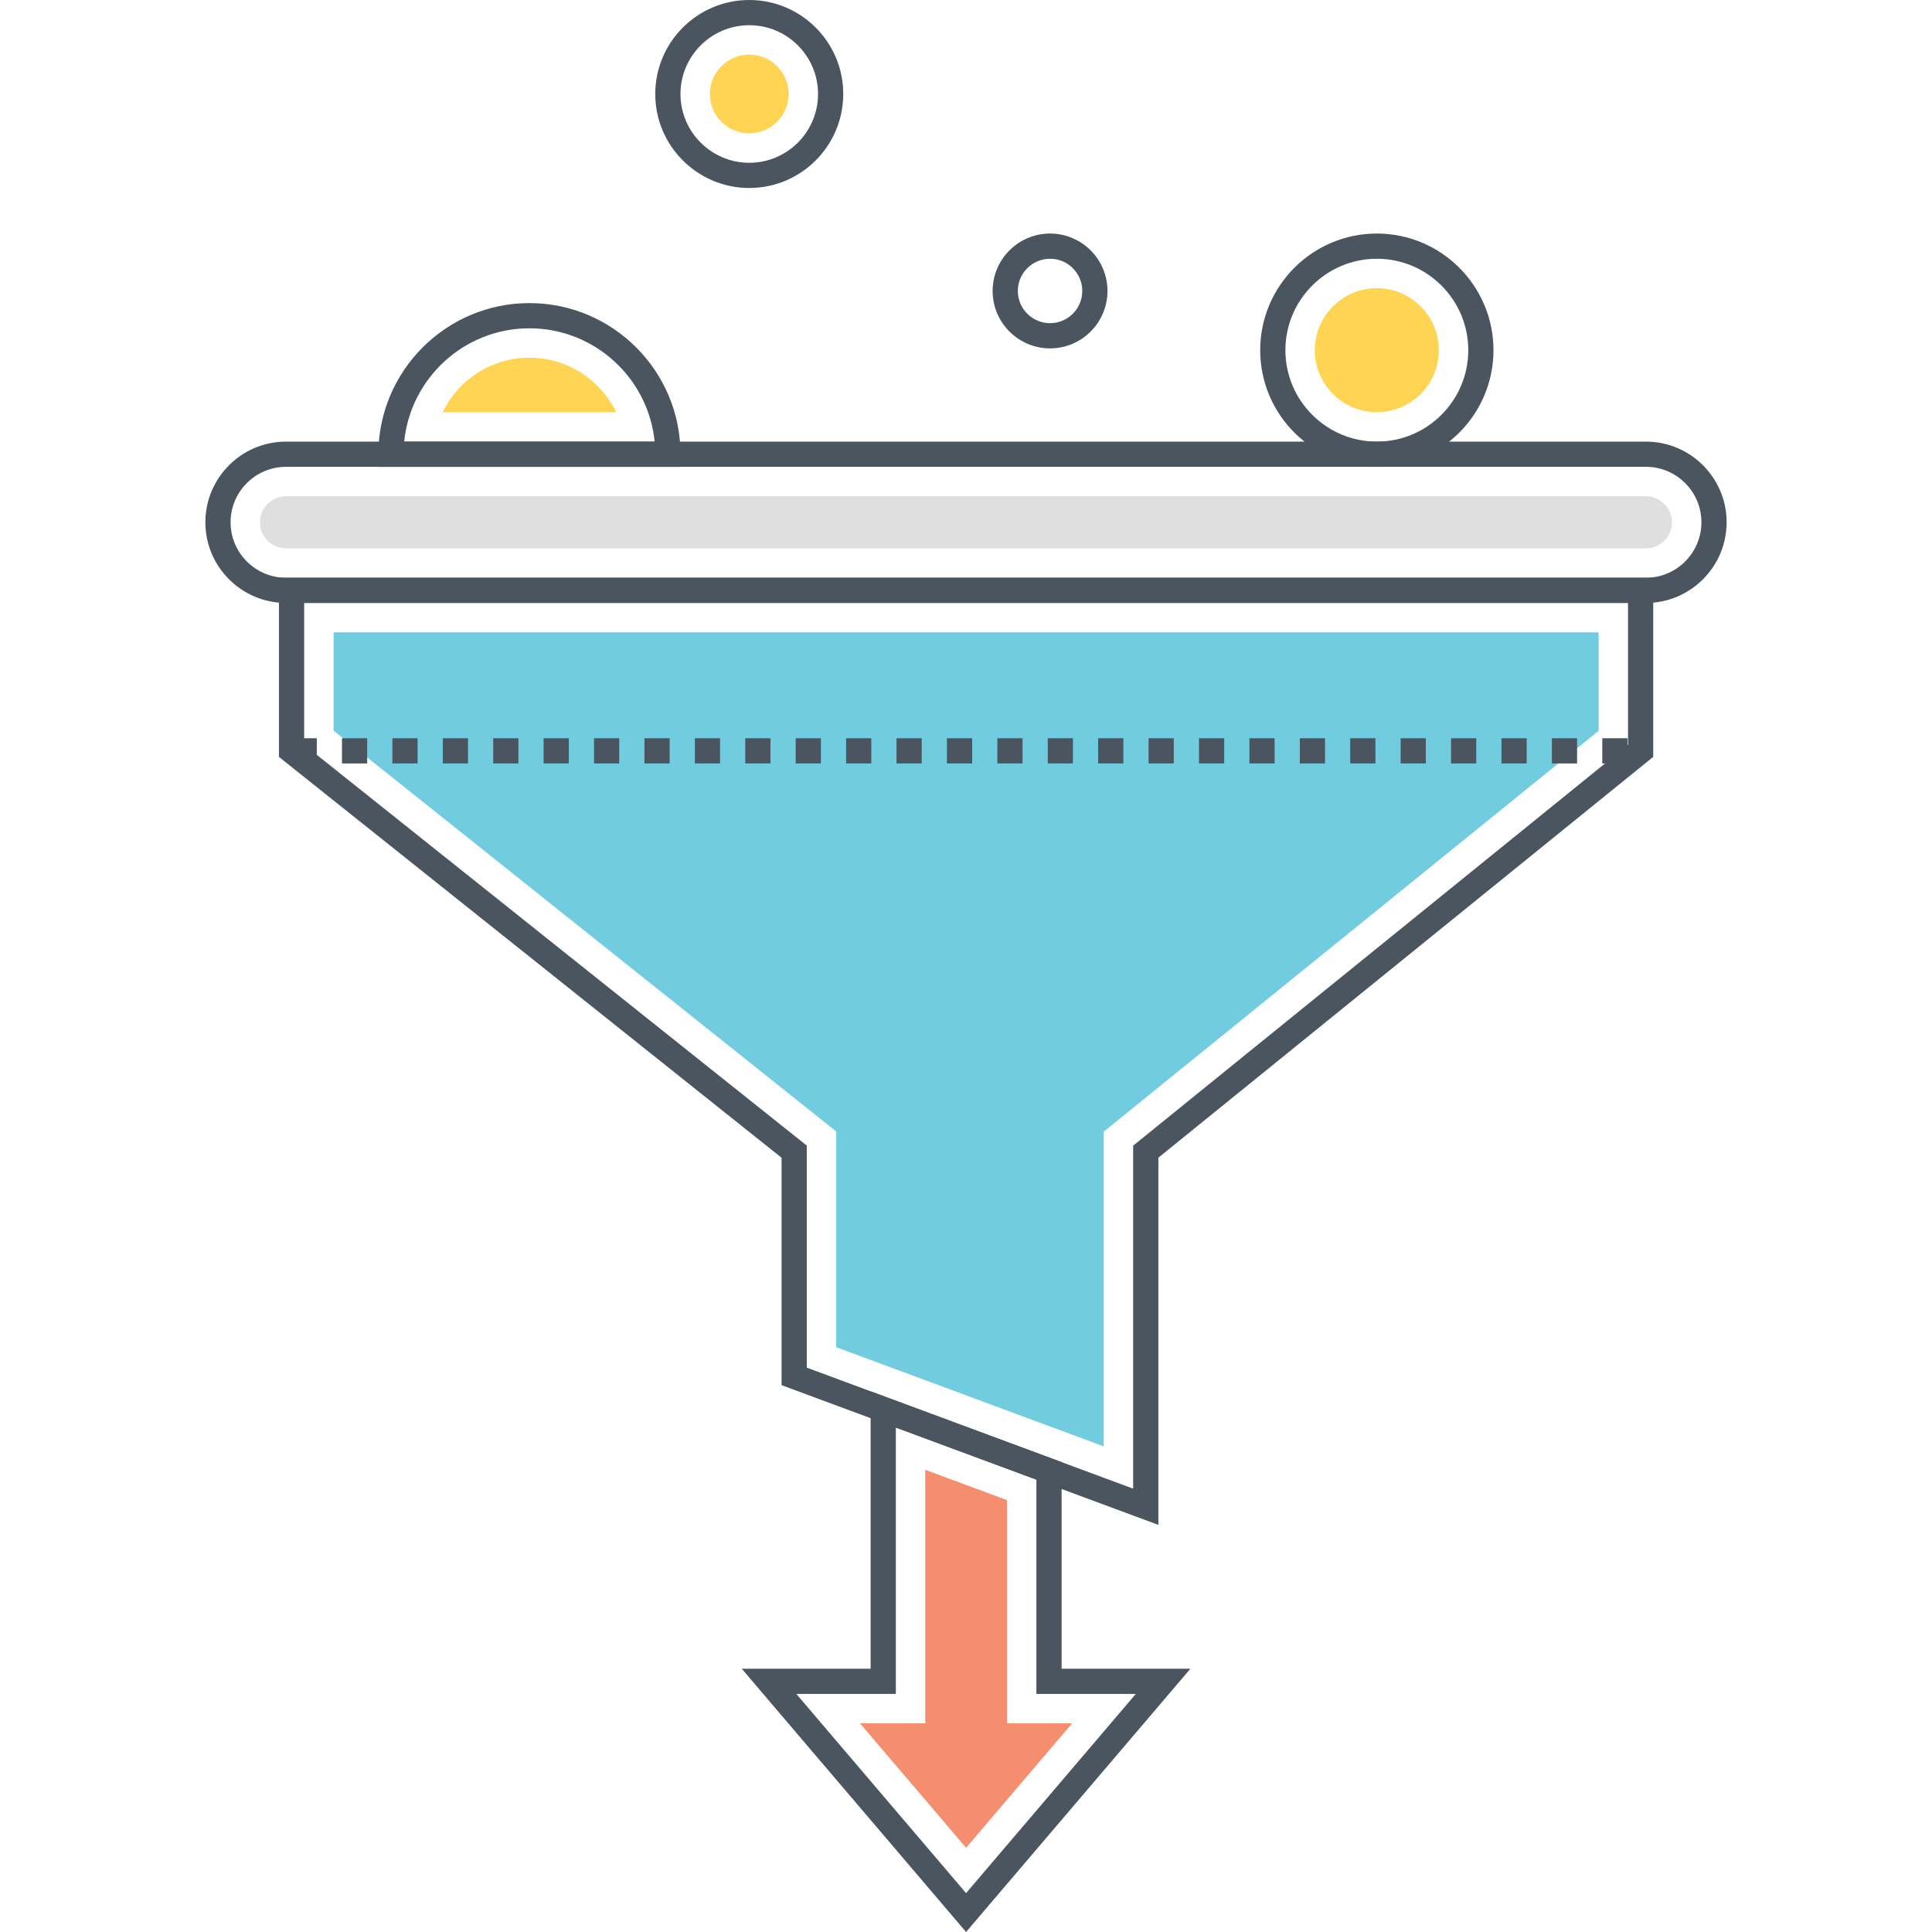 <?xml version="1.0" encoding="utf-8"?>
<!-- Generator: Adobe Illustrator 18.0.0, SVG Export Plug-In . SVG Version: 6.00 Build 0)  -->
<!DOCTYPE svg PUBLIC "-//W3C//DTD SVG 1.1//EN" "http://www.w3.org/Graphics/SVG/1.1/DTD/svg11.dtd">
<svg version="1.1" id="Layer_1" xmlns="http://www.w3.org/2000/svg" xmlns:xlink="http://www.w3.org/1999/xlink" x="0px" y="0px"
	 viewBox="0 0 512 512" style="enable-background:new 0 0 512 512;" xml:space="preserve">
<style type="text/css">
	.st0{fill:#FFD452;}
	.st1{fill:#F58E6F;}
	.st2{fill:#4A555F;}
	.st3{fill:none;}
	.st4{fill:#DFDFDF;}
	.st5{fill:#71CCE0;}
	.st6{fill:#FFFFFF;}
</style>
<g>
	<g>
		<g>
			<g>
				<path class="st2" d="M73.927,153.109v47.481l133.198,106.224v60.269l99.855,37.028v-97.313l131.143-106.225v-47.466H73.927z
					 M431.443,197.389L300.3,303.613v90.898l-86.495-32.074v-58.839L80.607,197.373v-37.584h350.837V197.389z"/>
			</g>
		</g>
	</g>
	<g>
		<g>
			<polygon class="st5" points="88.4,167.582 88.4,193.62 221.599,299.844 221.599,357.015 292.507,383.309 292.507,299.896 
				423.651,193.672 423.651,167.582 			"/>
		</g>
	</g>
	<g>
		<g>
			<g>
				<path class="st2" d="M170.786,202.321h6.68v-6.68h-6.68V202.321z M237.585,202.321h6.68v-6.68h-6.68V202.321z M157.426,202.321
					h6.68v-6.68h-6.68V202.321z M210.865,202.321h6.68v-6.68h-6.68V202.321z M224.225,202.321h6.68v-6.68h-6.68V202.321z
					 M197.505,202.321h6.68v-6.68h-6.68V202.321z M184.145,202.321h6.68v-6.68h-6.68V202.321z M90.627,202.321h6.68v-6.68h-6.68
					V202.321z M77.267,202.321h6.68v-6.68h-6.68V202.321z M103.986,202.321h6.68v-6.68h-6.68V202.321z M144.066,202.321h6.68v-6.68
					h-6.68V202.321z M117.346,202.321h6.68v-6.68h-6.68V202.321z M130.706,202.321h6.68v-6.68h-6.68V202.321z M357.823,202.321h6.68
					v-6.68h-6.68V202.321z M397.902,202.321h6.68v-6.68h-6.68V202.321z M384.543,202.321h6.68v-6.68h-6.68V202.321z
					 M371.183,202.321h6.68v-6.68h-6.68V202.321z M411.262,202.321h6.68v-6.68h-6.68V202.321z M424.622,195.642v6.68h6.68v-6.68
					H424.622z M344.463,202.321h6.68v-6.68h-6.68V202.321z M304.384,202.321h6.68v-6.68h-6.68V202.321z M277.664,202.321h6.68v-6.68
					h-6.68V202.321z M264.304,202.321h6.68v-6.68h-6.68V202.321z M291.024,202.321h6.68v-6.68h-6.68V202.321z M331.103,202.321h6.68
					v-6.68h-6.68V202.321z M317.743,202.321h6.68v-6.68h-6.68V202.321z M250.944,202.321h6.68v-6.68h-6.68V202.321z"/>
			</g>
		</g>
	</g>
	<g>
		<g>
			<g>
				<path class="st2" d="M140.302,80.325c-22.075,0-40.034,17.97-40.034,40.058v3.34h80.07v-3.34
					C180.338,98.294,162.377,80.325,140.302,80.325z M107.113,117.042c1.679-16.843,15.924-30.038,33.189-30.038
					c17.267,0,31.51,13.195,33.191,30.038H107.113z"/>
			</g>
		</g>
	</g>
	<g>
		<g>
			<path class="st0" d="M140.302,94.798c-10.111,0-18.869,5.905-23.012,14.452h46.024
				C159.171,100.703,150.414,94.798,140.302,94.798z"/>
		</g>
	</g>
	<g>
		<g>
			<g>
				<path class="st2" d="M278.275,61.892c-8.391,0-15.219,6.827-15.219,15.217c0,8.391,6.828,15.217,15.219,15.217
					c8.391,0,15.217-6.826,15.217-15.217C293.492,68.718,286.666,61.892,278.275,61.892z M278.275,85.646
					c-4.708,0-8.539-3.83-8.539-8.537c0-4.708,3.831-8.538,8.539-8.538s8.537,3.83,8.537,8.538
					C286.812,81.816,282.983,85.646,278.275,85.646z"/>
			</g>
		</g>
	</g>
	<g>
		<g>
			<g>
				<path class="st2" d="M364.877,61.892c-17.046,0-30.912,13.867-30.912,30.91c0,17.044,13.866,30.91,30.912,30.91
					c17.043,0,30.91-13.866,30.91-30.91C395.787,75.758,381.92,61.892,364.877,61.892z M364.877,117.032
					c-13.362,0-24.232-10.87-24.232-24.23c0-13.361,10.87-24.231,24.232-24.231c13.36,0,24.23,10.87,24.23,24.231
					C389.107,106.162,378.237,117.032,364.877,117.032z"/>
			</g>
		</g>
	</g>
	<g>
		<g>
			<path class="st0" d="M364.876,76.365c-9.064,0-16.438,7.374-16.438,16.437c0,9.063,7.373,16.437,16.438,16.437
				c9.063,0,16.437-7.374,16.437-16.437C381.313,83.739,373.94,76.365,364.876,76.365z"/>
		</g>
	</g>
	<g>
		<g>
			<g>
				<path class="st2" d="M198.562,0c-13.736,0-24.911,11.174-24.911,24.909c0,13.735,11.175,24.91,24.911,24.91
					c13.734,0,24.908-11.174,24.908-24.91C223.47,11.174,212.296,0,198.562,0z M198.562,43.139c-10.052,0-18.231-8.178-18.231-18.23
					S188.51,6.68,198.562,6.68c10.05,0,18.228,8.178,18.228,18.229S208.612,43.139,198.562,43.139z"/>
			</g>
		</g>
	</g>
	<g>
		<g>
			<path class="st0" d="M198.562,14.473c-5.755,0-10.436,4.681-10.436,10.436s4.681,10.437,10.436,10.437
				c5.755,0,10.436-4.682,10.436-10.437S204.316,14.473,198.562,14.473z"/>
		</g>
	</g>
	<g>
		<g>
			<g>
				<path class="st2" d="M436.195,117.032H75.805c-11.788,0-21.379,9.591-21.379,21.379c0,11.788,9.591,21.378,21.379,21.378
					h360.389c11.788,0,21.379-9.59,21.379-21.378C457.574,126.623,447.982,117.032,436.195,117.032z M436.195,153.109H75.805
					c-8.104,0-14.699-6.593-14.699-14.698s6.595-14.699,14.699-14.699h360.389c8.104,0,14.699,6.594,14.699,14.699
					S444.299,153.109,436.195,153.109z"/>
			</g>
		</g>
	</g>
	<g>
		<g>
			<path class="st4" d="M436.195,131.505H75.805c-3.807,0-6.905,3.098-6.905,6.906c0,3.807,3.097,6.905,6.905,6.905h360.39
				c3.807,0,6.905-3.097,6.905-6.905C443.1,134.603,440.002,131.505,436.195,131.505z"/>
		</g>
	</g>
	<g>
		<g>
			<g>
				<path class="st2" d="M281.337,442.233v-54.761l-50.61-18.752v73.513h-34.154L256.02,512l59.449-69.767H281.337z
					 M211.041,448.913h26.365v-70.594l37.25,13.802v56.792H301l-44.981,52.788L211.041,448.913z"/>
			</g>
		</g>
	</g>
	<g>
		<g>
			<polygon class="st1" points="266.864,456.706 266.864,397.544 245.199,389.517 245.199,456.706 227.92,456.706 256.02,489.685 
				284.122,456.706 			"/>
		</g>
	</g>
</g>
</svg>
